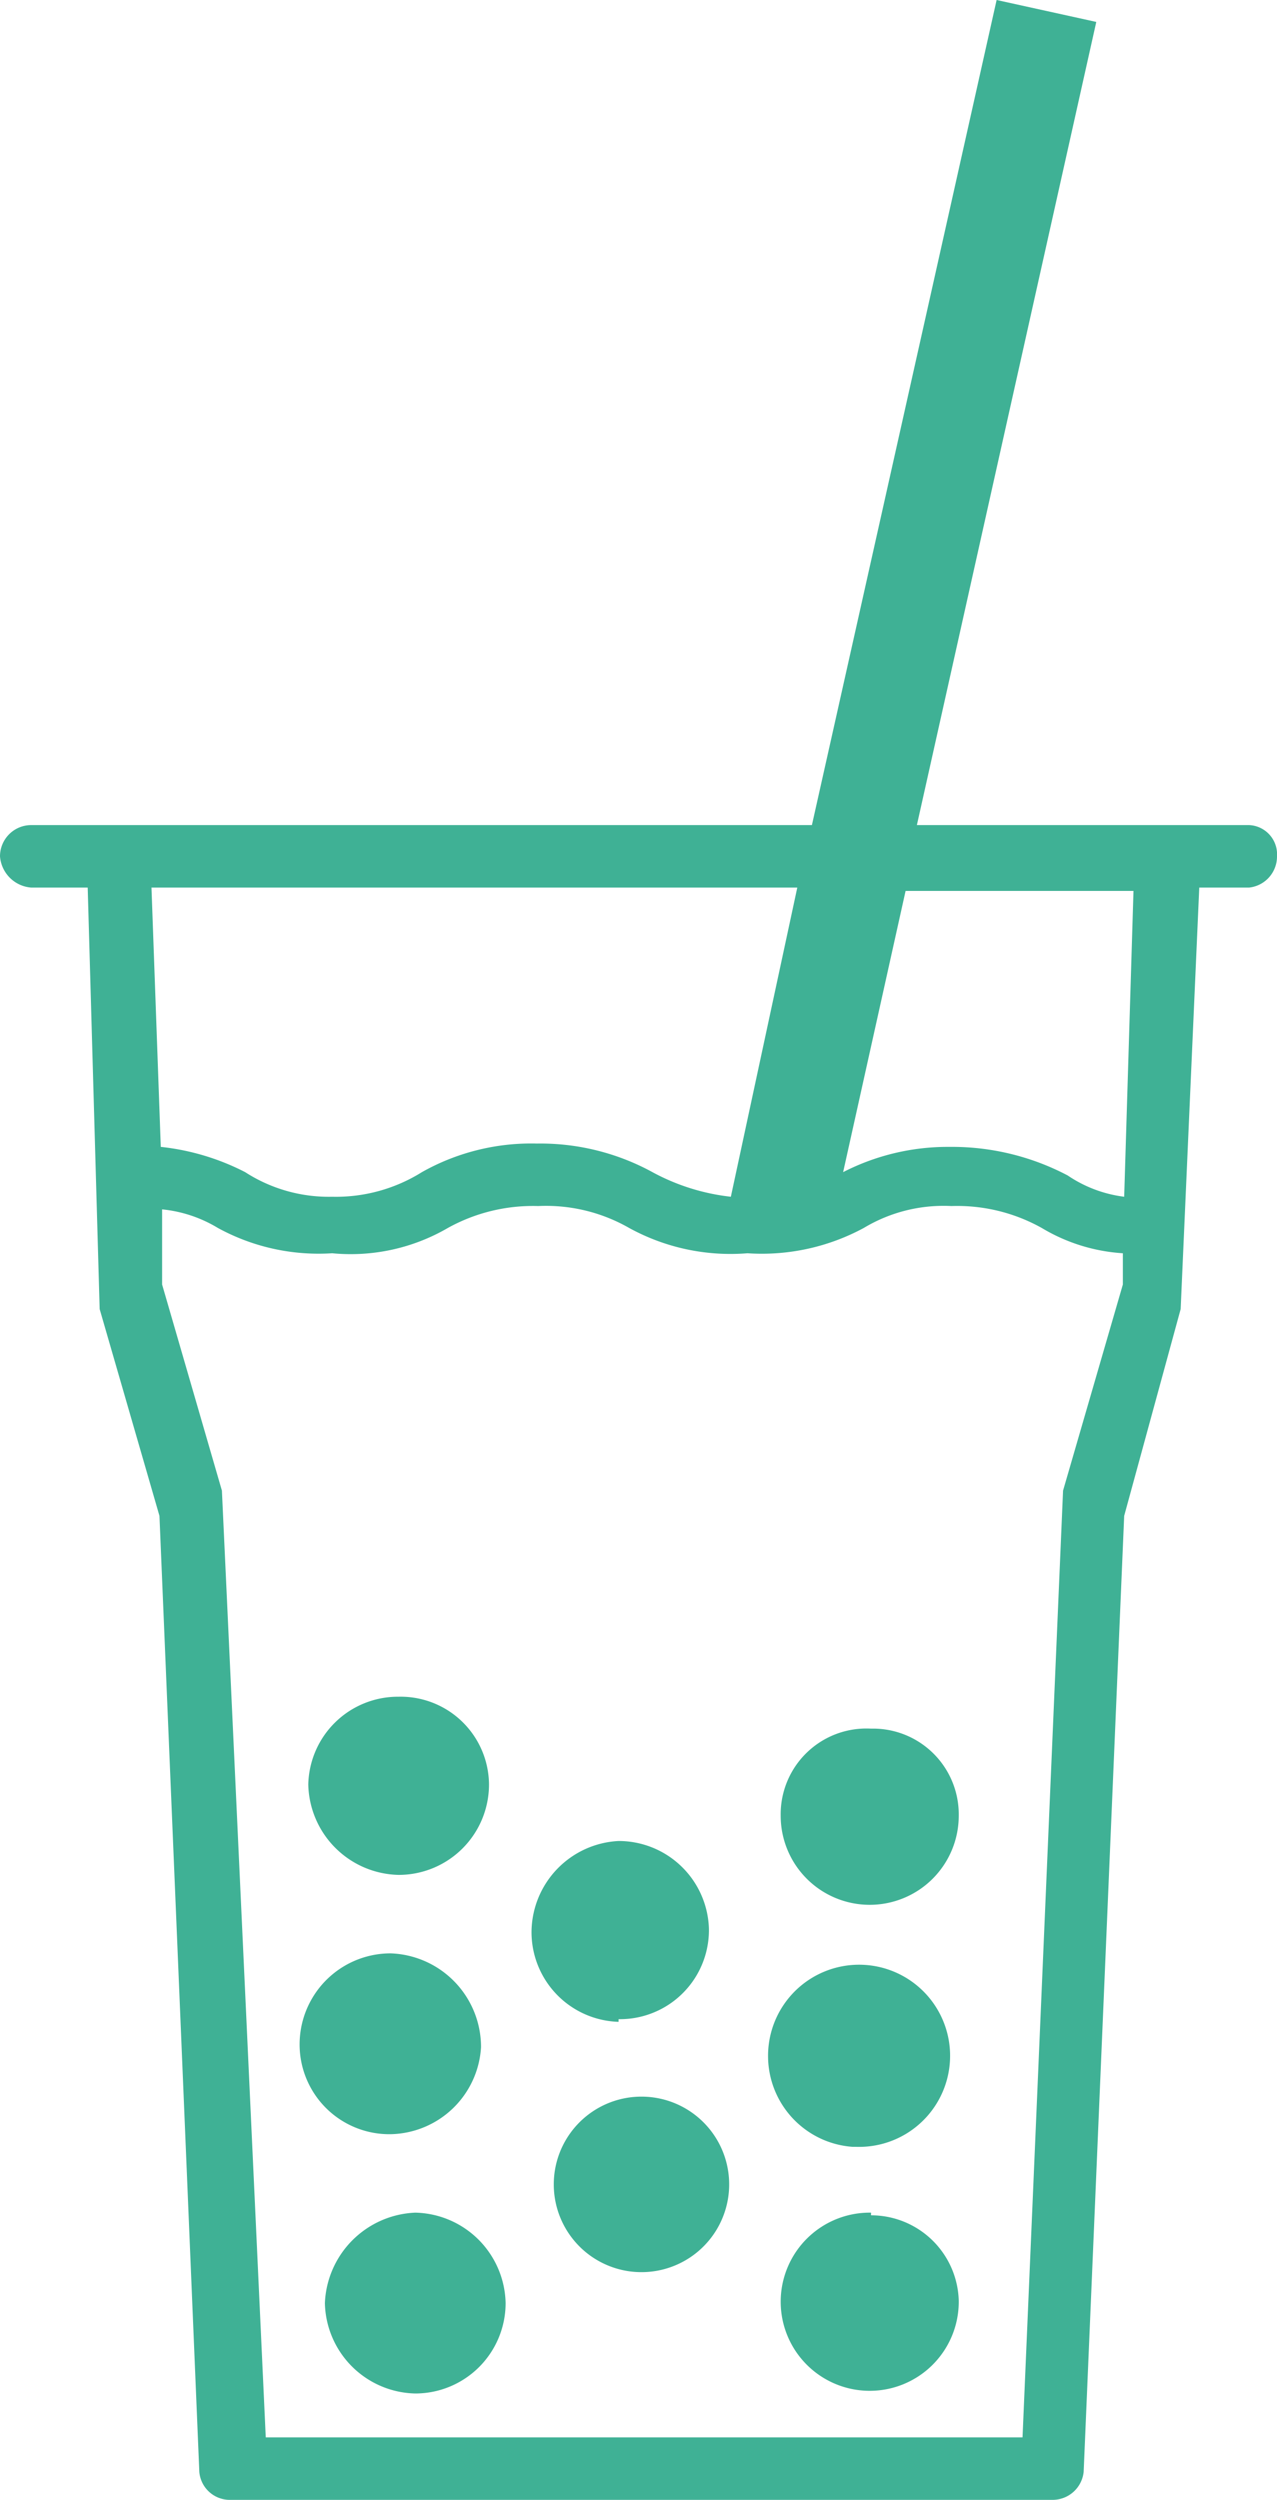 <svg xmlns="http://www.w3.org/2000/svg" viewBox="0 0 19.22 37.6"><defs><style>.cls-1{fill:#3fb195;}</style></defs><g id="圖層_2" data-name="圖層 2"><g id="圖層_1-2" data-name="圖層 1"><path class="cls-1" d="M18.8,12.41h-5L16.5.33,15,0,12.22,12.41H.47a.47.47,0,0,0-.47.47.51.51,0,0,0,.47.47h.85l.18,6.34.9,3.11L3,37.18a.46.46,0,0,0,.47.42H15.84a.47.47,0,0,0,.47-.42l.61-14.38.85-3.11.28-6.34h.75a.47.47,0,0,0,.42-.47A.44.44,0,0,0,18.8,12.41ZM12,13.35,11,18a3.21,3.21,0,0,1-1.18-.37,3.52,3.52,0,0,0-1.74-.43,3.35,3.35,0,0,0-1.73.43A2.44,2.44,0,0,1,5,18a2.32,2.32,0,0,1-1.31-.37,3.61,3.61,0,0,0-1.27-.38l-.14-3.9ZM16.92,18a1.94,1.94,0,0,1-.85-.32,3.74,3.74,0,0,0-1.78-.43,3.45,3.45,0,0,0-1.6.38l.94-4.23h3.43ZM16,22.42l-.61,14.24H4L3.34,22.42l-.9-3.1,0-1.13a2,2,0,0,1,.84.28A3.16,3.16,0,0,0,5,18.85a2.91,2.91,0,0,0,1.74-.38,2.64,2.64,0,0,1,1.36-.33,2.52,2.52,0,0,1,1.37.33,3.17,3.17,0,0,0,1.78.38A3.23,3.23,0,0,0,13,18.47a2.33,2.33,0,0,1,1.32-.33,2.61,2.61,0,0,1,1.36.33,2.7,2.7,0,0,0,1.22.38v.47ZM6,28.2a1.36,1.36,0,0,0,1.36-1.36A1.33,1.33,0,0,0,6,25.52a1.35,1.35,0,0,0-1.36,1.32A1.39,1.39,0,0,0,6,28.2ZM13.11,26a1.29,1.29,0,0,0-1.36,1.31,1.34,1.34,0,1,0,2.68,0A1.29,1.29,0,0,0,13.11,26Zm-3.8,4.37a1.34,1.34,0,0,0,1.36-1.36,1.36,1.36,0,0,0-1.36-1.32A1.38,1.38,0,0,0,8,29.05,1.35,1.35,0,0,0,9.31,30.41ZM5.88,32.1a1.39,1.39,0,0,0,1.36-1.31,1.41,1.41,0,0,0-1.36-1.41,1.37,1.37,0,0,0-1.37,1.41A1.35,1.35,0,0,0,5.88,32.1Zm7,.19a1.37,1.37,0,1,0-1.32-1.36A1.37,1.37,0,0,0,12.83,32.29Zm-3.34-.75a1.32,1.32,0,0,0,0,2.63,1.32,1.32,0,1,0,0-2.63ZM6.25,33.28a1.42,1.42,0,0,0-1.36,1.36A1.39,1.39,0,0,0,6.25,36a1.36,1.36,0,0,0,1.36-1.36A1.39,1.39,0,0,0,6.25,33.28Zm6.86,0a1.34,1.34,0,1,0,1.32,1.32A1.32,1.32,0,0,0,13.11,33.32Z"/></g></g></svg>